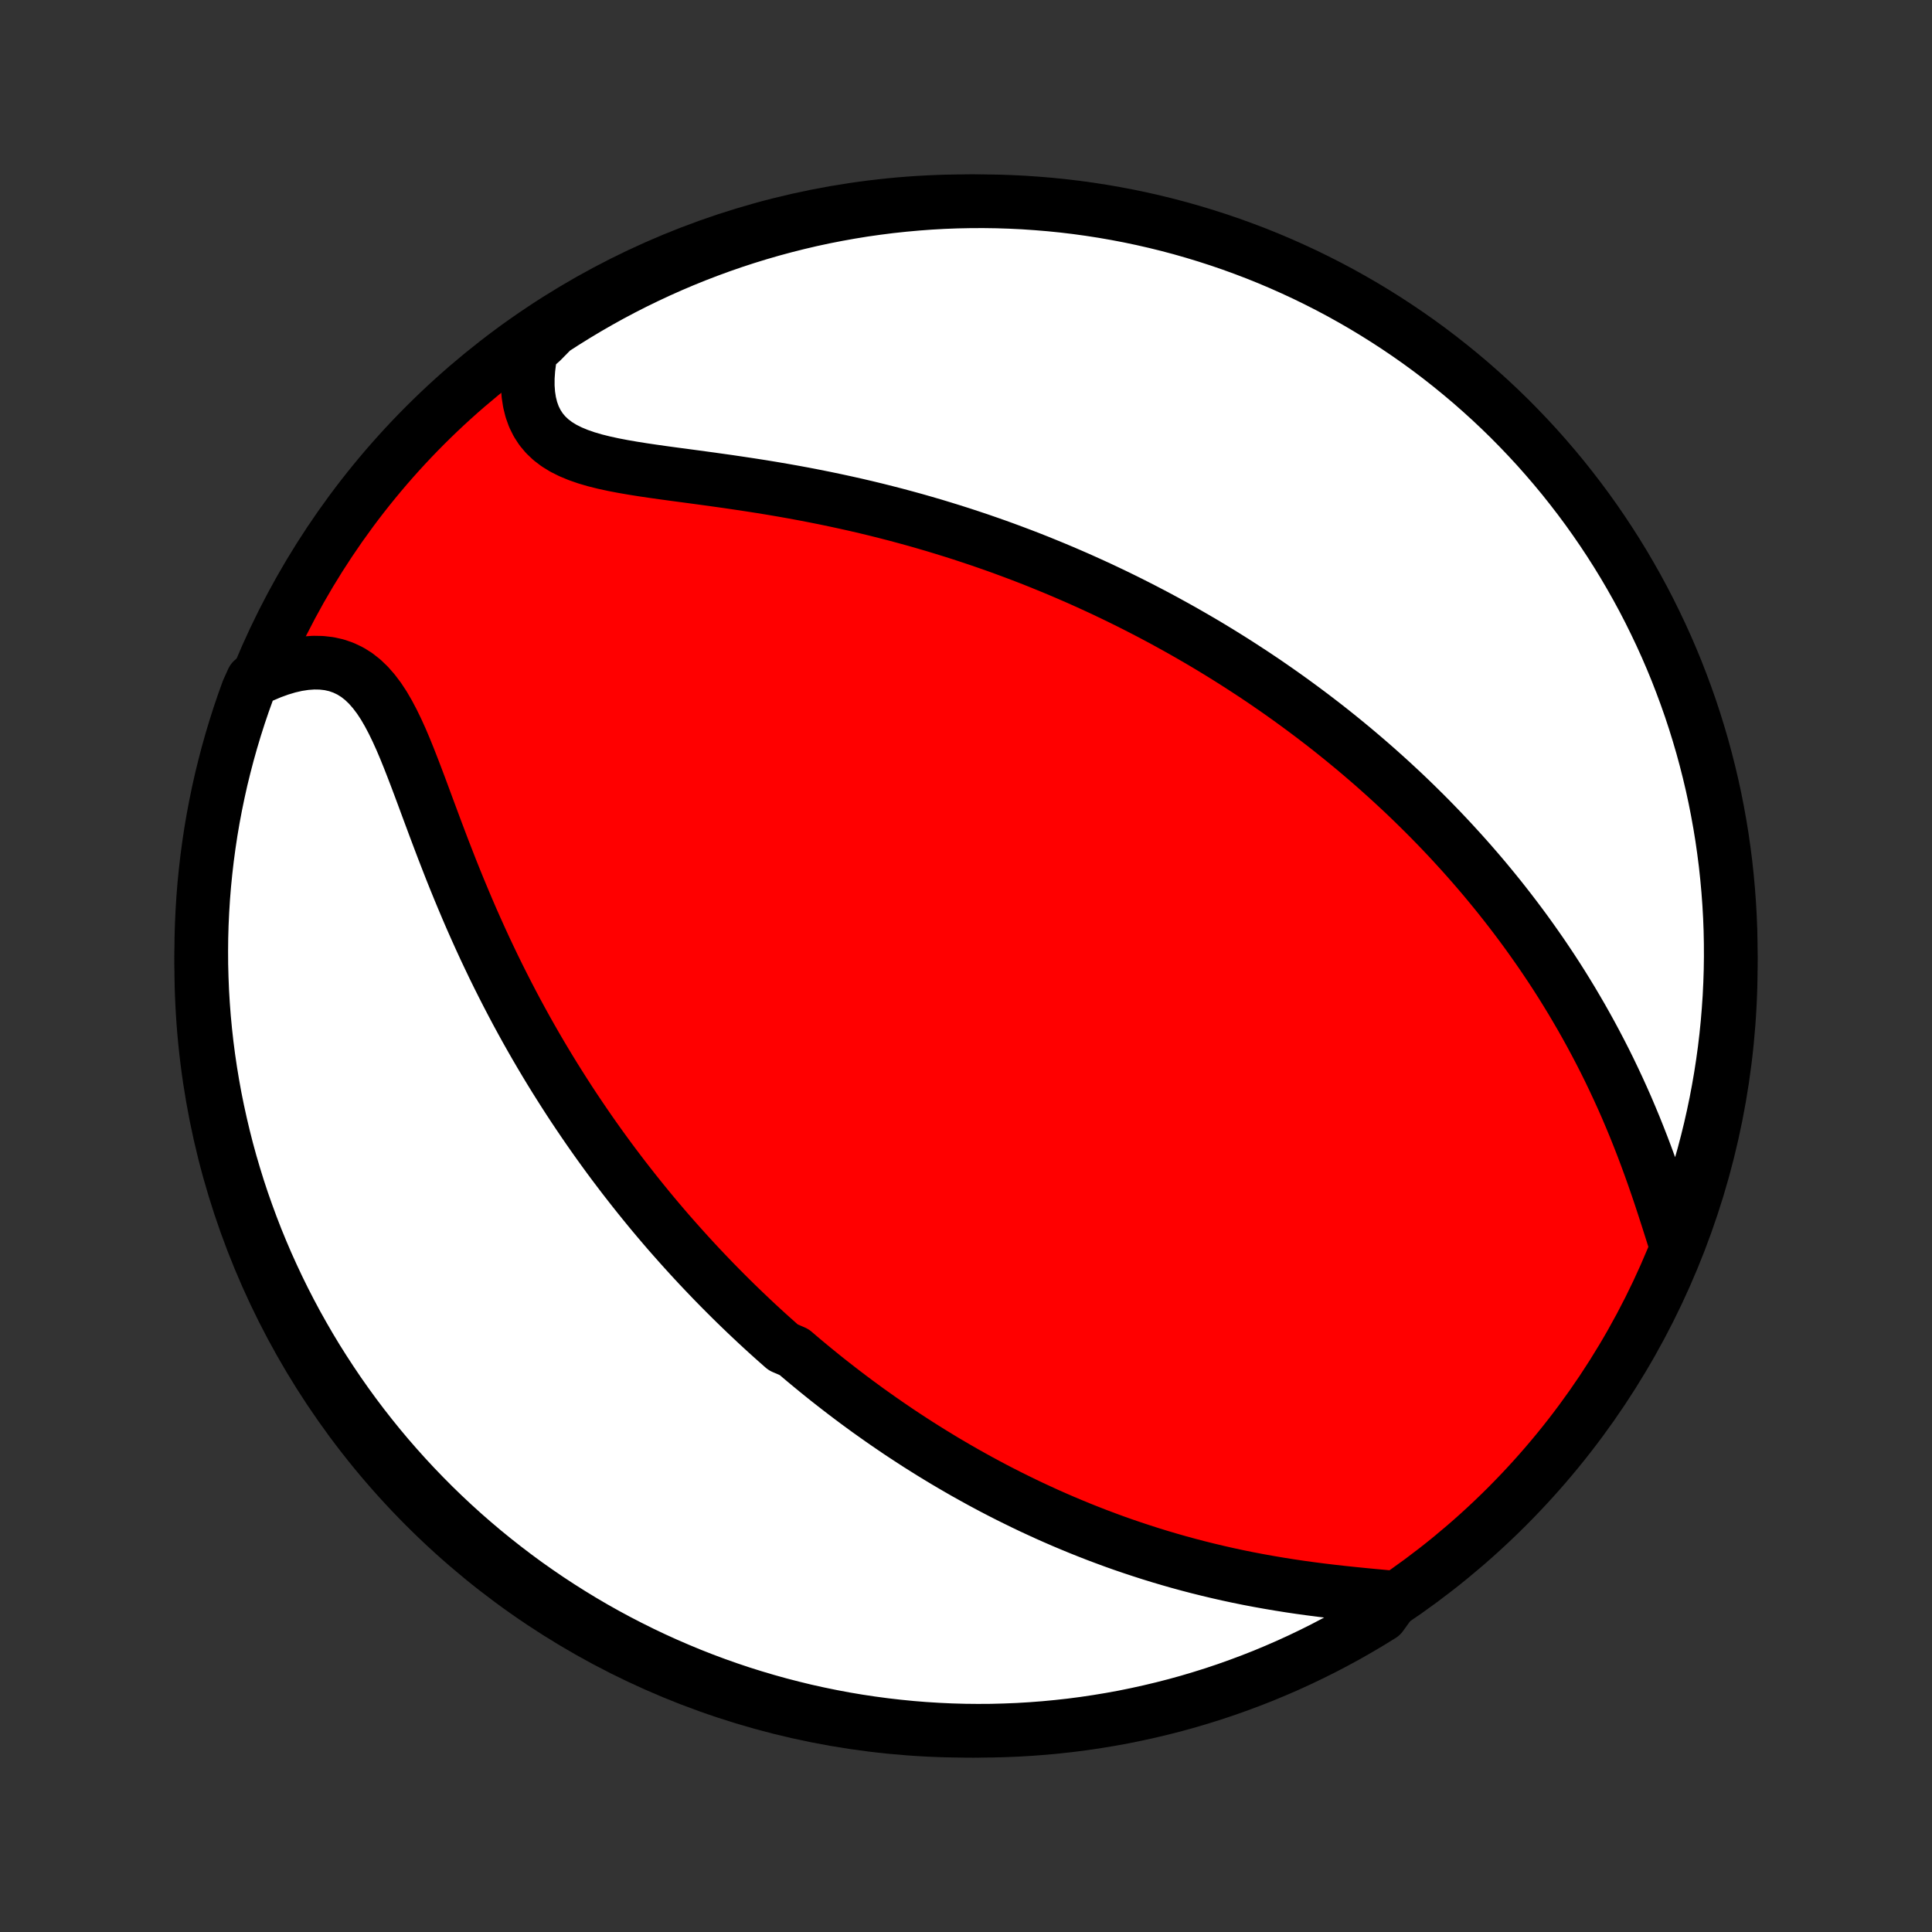 <?xml version="1.0" encoding="utf-8" standalone="no"?>
<!DOCTYPE svg PUBLIC "-//W3C//DTD SVG 1.1//EN"
  "http://www.w3.org/Graphics/SVG/1.1/DTD/svg11.dtd">
<!-- Created with matplotlib (http://matplotlib.org/) -->
<svg height="72pt" version="1.1" viewBox="0 0 72 72" width="72pt" xmlns="http://www.w3.org/2000/svg" xmlns:xlink="http://www.w3.org/1999/xlink">
 <rect x="0" y="0" width="72" height="72" fill="#333333" stroke="none"/>
 <defs>
  <style type="text/css">
*{stroke-linecap:butt;stroke-linejoin:round;}
  </style>
 </defs>
 <g id="figure_1">
  <g id="patch_1">
   <path d="
M0 72
L72 72
L72 0
L0 0
z
" style="fill:none;"/>
  </g>
  <g id="axes_1">
   <g id="PatchCollection_1">
    <defs>
     <path d="
M36 -7.5
C43.558 -7.5 50.808 -10.503 56.153 -15.848
C61.497 -21.192 64.5 -28.442 64.5 -36
C64.5 -43.558 61.497 -50.808 56.153 -56.153
C50.808 -61.497 43.558 -64.5 36 -64.5
C28.442 -64.5 21.192 -61.497 15.848 -56.153
C10.503 -50.808 7.5 -43.558 7.5 -36
C7.5 -28.442 10.503 -21.192 15.848 -15.848
C21.192 -10.503 28.442 -7.5 36 -7.5
z
" id="C0_0_a811fe30f3"/>
     <path d="
M51.951 -12.46
L51.575 -12.496
L51.194 -12.531
L50.808 -12.568
L50.419 -12.607
L50.028 -12.648
L49.635 -12.692
L49.242 -12.739
L48.848 -12.79
L48.455 -12.844
L48.064 -12.902
L47.674 -12.964
L47.285 -13.03
L46.9 -13.099
L46.517 -13.172
L46.137 -13.249
L45.76 -13.33
L45.386 -13.415
L45.016 -13.503
L44.65 -13.594
L44.287 -13.689
L43.928 -13.787
L43.574 -13.888
L43.223 -13.992
L42.876 -14.099
L42.534 -14.209
L42.195 -14.321
L41.861 -14.435
L41.531 -14.552
L41.205 -14.672
L40.883 -14.793
L40.565 -14.917
L40.251 -15.042
L39.941 -15.17
L39.634 -15.299
L39.332 -15.43
L39.033 -15.562
L38.739 -15.697
L38.447 -15.832
L38.16 -15.969
L37.876 -16.108
L37.595 -16.247
L37.318 -16.388
L37.044 -16.53
L36.773 -16.674
L36.506 -16.818
L36.242 -16.964
L35.98 -17.11
L35.722 -17.258
L35.466 -17.407
L35.213 -17.556
L34.963 -17.707
L34.716 -17.858
L34.471 -18.011
L34.228 -18.164
L33.988 -18.319
L33.751 -18.474
L33.515 -18.63
L33.282 -18.788
L33.051 -18.946
L32.822 -19.105
L32.596 -19.265
L32.37 -19.425
L32.148 -19.587
L31.926 -19.75
L31.707 -19.914
L31.489 -20.079
L31.273 -20.245
L31.058 -20.412
L30.845 -20.579
L30.634 -20.748
L30.423 -20.919
L30.215 -21.09
L30.007 -21.262
L29.801 -21.436
L29.596 -21.611
L29.189 -21.787
L28.987 -21.965
L28.787 -22.143
L28.587 -22.323
L28.388 -22.505
L28.19 -22.688
L27.993 -22.873
L27.797 -23.059
L27.601 -23.247
L27.406 -23.436
L27.212 -23.627
L27.019 -23.82
L26.826 -24.014
L26.634 -24.21
L26.442 -24.409
L26.251 -24.609
L26.06 -24.811
L25.87 -25.015
L25.68 -25.222
L25.491 -25.43
L25.302 -25.641
L25.113 -25.854
L24.924 -26.069
L24.736 -26.287
L24.549 -26.507
L24.361 -26.73
L24.174 -26.956
L23.988 -27.184
L23.801 -27.415
L23.615 -27.649
L23.429 -27.886
L23.243 -28.125
L23.058 -28.368
L22.872 -28.614
L22.687 -28.863
L22.503 -29.115
L22.318 -29.371
L22.134 -29.63
L21.95 -29.893
L21.767 -30.159
L21.584 -30.429
L21.401 -30.702
L21.219 -30.979
L21.037 -31.261
L20.856 -31.546
L20.675 -31.834
L20.495 -32.127
L20.315 -32.425
L20.136 -32.726
L19.958 -33.031
L19.781 -33.34
L19.604 -33.654
L19.429 -33.972
L19.254 -34.294
L19.081 -34.621
L18.909 -34.951
L18.738 -35.286
L18.568 -35.625
L18.399 -35.969
L18.233 -36.316
L18.067 -36.667
L17.904 -37.022
L17.742 -37.381
L17.581 -37.744
L17.423 -38.11
L17.267 -38.479
L17.112 -38.851
L16.959 -39.226
L16.808 -39.603
L16.66 -39.982
L16.512 -40.363
L16.367 -40.745
L16.223 -41.127
L16.081 -41.509
L15.939 -41.89
L15.799 -42.269
L15.659 -42.646
L15.518 -43.02
L15.377 -43.388
L15.235 -43.751
L15.091 -44.106
L14.944 -44.452
L14.792 -44.787
L14.635 -45.11
L14.472 -45.418
L14.302 -45.71
L14.122 -45.983
L13.932 -46.234
L13.732 -46.463
L13.519 -46.667
L13.294 -46.844
L13.055 -46.993
L12.804 -47.113
L12.541 -47.205
L12.266 -47.267
L11.979 -47.3
L11.684 -47.305
L11.38 -47.283
L11.068 -47.235
L10.751 -47.162
L10.43 -47.066
L10.105 -46.948
L9.778 -46.809
L9.412 -46.651
L9.237 -46.263
L9.07 -45.798
L8.911 -45.329
L8.761 -44.858
L8.619 -44.384
L8.485 -43.907
L8.36 -43.428
L8.242 -42.947
L8.134 -42.463
L8.034 -41.978
L7.942 -41.49
L7.859 -41.002
L7.785 -40.511
L7.719 -40.019
L7.662 -39.526
L7.613 -39.032
L7.573 -38.537
L7.542 -38.041
L7.519 -37.545
L7.505 -37.048
L7.5 -36.551
L7.503 -36.053
L7.516 -35.556
L7.536 -35.059
L7.566 -34.562
L7.604 -34.065
L7.651 -33.569
L7.706 -33.074
L7.77 -32.58
L7.843 -32.086
L7.924 -31.594
L8.013 -31.104
L8.112 -30.614
L8.219 -30.127
L8.334 -29.641
L8.457 -29.157
L8.589 -28.675
L8.73 -28.196
L8.878 -27.718
L9.035 -27.244
L9.201 -26.772
L9.374 -26.303
L9.555 -25.836
L9.745 -25.373
L9.942 -24.913
L10.148 -24.457
L10.361 -24.004
L10.582 -23.554
L10.811 -23.109
L11.047 -22.667
L11.292 -22.23
L11.543 -21.796
L11.802 -21.367
L12.069 -20.943
L12.343 -20.523
L12.624 -20.107
L12.912 -19.697
L13.207 -19.291
L13.509 -18.891
L13.818 -18.496
L14.133 -18.106
L14.456 -17.721
L14.785 -17.343
L15.12 -16.97
L15.462 -16.602
L15.81 -16.241
L16.164 -15.885
L16.524 -15.536
L16.89 -15.193
L17.262 -14.856
L17.64 -14.526
L18.023 -14.202
L18.412 -13.885
L18.806 -13.575
L19.205 -13.271
L19.609 -12.974
L20.019 -12.685
L20.433 -12.402
L20.852 -12.127
L21.276 -11.859
L21.704 -11.598
L22.136 -11.345
L22.573 -11.099
L23.014 -10.861
L23.459 -10.631
L23.907 -10.408
L24.359 -10.193
L24.815 -9.986
L25.274 -9.787
L25.737 -9.595
L26.202 -9.412
L26.671 -9.237
L27.142 -9.07
L27.616 -8.911
L28.093 -8.761
L28.572 -8.619
L29.053 -8.485
L29.537 -8.36
L30.022 -8.242
L30.51 -8.134
L30.998 -8.034
L31.489 -7.942
L31.981 -7.859
L32.474 -7.785
L32.968 -7.719
L33.463 -7.662
L33.959 -7.613
L34.455 -7.573
L34.952 -7.542
L35.449 -7.519
L35.947 -7.505
L36.444 -7.5
L36.941 -7.503
L37.438 -7.516
L37.935 -7.536
L38.431 -7.566
L38.926 -7.604
L39.42 -7.651
L39.914 -7.706
L40.406 -7.77
L40.896 -7.843
L41.386 -7.924
L41.873 -8.013
L42.359 -8.112
L42.843 -8.219
L43.325 -8.334
L43.804 -8.457
L44.282 -8.589
L44.756 -8.73
L45.228 -8.878
L45.697 -9.035
L46.164 -9.201
L46.627 -9.374
L47.087 -9.555
L47.543 -9.745
L47.996 -9.942
L48.446 -10.148
L48.891 -10.361
L49.333 -10.582
L49.77 -10.811
L50.204 -11.047
L50.633 -11.292
L51.057 -11.543
L51.477 -11.802
z
" id="C0_1_1385a3ddca"/>
     <path d="
M62.473 -25.555
L62.358 -25.916
L62.242 -26.283
L62.124 -26.653
L62.003 -27.027
L61.88 -27.402
L61.753 -27.777
L61.623 -28.153
L61.489 -28.528
L61.352 -28.902
L61.212 -29.273
L61.068 -29.642
L60.921 -30.009
L60.77 -30.372
L60.617 -30.732
L60.46 -31.087
L60.3 -31.439
L60.137 -31.787
L59.972 -32.131
L59.804 -32.47
L59.633 -32.805
L59.46 -33.135
L59.285 -33.461
L59.108 -33.782
L58.929 -34.099
L58.748 -34.41
L58.566 -34.718
L58.382 -35.02
L58.197 -35.318
L58.01 -35.612
L57.822 -35.901
L57.632 -36.186
L57.442 -36.466
L57.25 -36.742
L57.058 -37.014
L56.865 -37.282
L56.671 -37.545
L56.476 -37.805
L56.281 -38.06
L56.085 -38.312
L55.889 -38.56
L55.691 -38.805
L55.494 -39.045
L55.296 -39.283
L55.097 -39.517
L54.898 -39.747
L54.699 -39.974
L54.499 -40.198
L54.298 -40.419
L54.098 -40.637
L53.897 -40.852
L53.696 -41.064
L53.494 -41.273
L53.292 -41.48
L53.089 -41.684
L52.886 -41.885
L52.683 -42.084
L52.48 -42.28
L52.276 -42.474
L52.071 -42.665
L51.866 -42.855
L51.66 -43.042
L51.454 -43.227
L51.248 -43.41
L51.041 -43.591
L50.833 -43.77
L50.625 -43.947
L50.416 -44.123
L50.206 -44.296
L49.996 -44.468
L49.785 -44.638
L49.573 -44.807
L49.36 -44.974
L49.146 -45.139
L48.932 -45.303
L48.716 -45.465
L48.5 -45.626
L48.282 -45.786
L48.064 -45.944
L47.844 -46.101
L47.623 -46.257
L47.401 -46.411
L47.178 -46.565
L46.953 -46.717
L46.727 -46.868
L46.499 -47.017
L46.27 -47.166
L46.04 -47.314
L45.807 -47.461
L45.574 -47.606
L45.338 -47.751
L45.101 -47.895
L44.861 -48.038
L44.62 -48.179
L44.377 -48.32
L44.132 -48.46
L43.885 -48.599
L43.635 -48.737
L43.384 -48.875
L43.13 -49.011
L42.873 -49.147
L42.615 -49.281
L42.353 -49.415
L42.09 -49.548
L41.823 -49.68
L41.554 -49.811
L41.282 -49.941
L41.007 -50.071
L40.729 -50.199
L40.449 -50.326
L40.165 -50.453
L39.878 -50.578
L39.587 -50.703
L39.294 -50.826
L38.997 -50.948
L38.697 -51.07
L38.393 -51.19
L38.086 -51.309
L37.775 -51.426
L37.46 -51.543
L37.142 -51.658
L36.82 -51.771
L36.494 -51.884
L36.164 -51.994
L35.83 -52.104
L35.493 -52.211
L35.151 -52.317
L34.806 -52.422
L34.456 -52.524
L34.103 -52.625
L33.746 -52.723
L33.385 -52.82
L33.02 -52.914
L32.651 -53.007
L32.278 -53.097
L31.901 -53.185
L31.521 -53.27
L31.138 -53.353
L30.751 -53.434
L30.361 -53.512
L29.968 -53.588
L29.573 -53.661
L29.174 -53.732
L28.774 -53.8
L28.372 -53.866
L27.968 -53.929
L27.563 -53.99
L27.158 -54.05
L26.752 -54.107
L26.347 -54.163
L25.943 -54.218
L25.541 -54.272
L25.141 -54.325
L24.745 -54.379
L24.354 -54.434
L23.968 -54.491
L23.59 -54.551
L23.219 -54.615
L22.859 -54.684
L22.509 -54.76
L22.173 -54.844
L21.852 -54.938
L21.547 -55.044
L21.261 -55.163
L20.995 -55.296
L20.751 -55.446
L20.53 -55.614
L20.334 -55.8
L20.163 -56.004
L20.018 -56.228
L19.898 -56.47
L19.804 -56.73
L19.735 -57.007
L19.69 -57.299
L19.668 -57.605
L19.669 -57.924
L19.692 -58.253
L19.735 -58.592
L19.797 -58.938
L20.19 -59.29
L20.606 -59.713
L21.027 -59.985
L21.453 -60.25
L21.883 -60.508
L22.317 -60.758
L22.755 -61.001
L23.198 -61.236
L23.644 -61.463
L24.094 -61.682
L24.548 -61.894
L25.005 -62.098
L25.466 -62.294
L25.93 -62.482
L26.396 -62.661
L26.866 -62.833
L27.339 -62.997
L27.814 -63.152
L28.292 -63.299
L28.772 -63.438
L29.254 -63.568
L29.738 -63.69
L30.224 -63.804
L30.712 -63.909
L31.202 -64.005
L31.693 -64.093
L32.185 -64.173
L32.679 -64.243
L33.173 -64.306
L33.669 -64.359
L34.165 -64.404
L34.661 -64.441
L35.158 -64.469
L35.656 -64.488
L36.153 -64.498
L36.65 -64.5
L37.148 -64.493
L37.644 -64.477
L38.141 -64.453
L38.636 -64.419
L39.131 -64.378
L39.625 -64.328
L40.118 -64.269
L40.609 -64.201
L41.1 -64.125
L41.588 -64.04
L42.075 -63.947
L42.56 -63.845
L43.043 -63.735
L43.524 -63.616
L44.003 -63.489
L44.479 -63.353
L44.952 -63.209
L45.423 -63.057
L45.891 -62.897
L46.356 -62.728
L46.818 -62.552
L47.277 -62.367
L47.732 -62.174
L48.183 -61.973
L48.631 -61.765
L49.075 -61.548
L49.515 -61.324
L49.951 -61.092
L50.382 -60.852
L50.81 -60.605
L51.232 -60.35
L51.65 -60.088
L52.064 -59.818
L52.472 -59.542
L52.876 -59.258
L53.274 -58.967
L53.667 -58.669
L54.054 -58.364
L54.436 -58.052
L54.813 -57.734
L55.184 -57.408
L55.549 -57.077
L55.908 -56.739
L56.261 -56.395
L56.607 -56.044
L56.948 -55.687
L57.282 -55.325
L57.609 -54.956
L57.93 -54.582
L58.245 -54.202
L58.552 -53.816
L58.853 -53.425
L59.147 -53.029
L59.433 -52.628
L59.713 -52.221
L59.985 -51.81
L60.25 -51.394
L60.508 -50.973
L60.758 -50.547
L61.001 -50.117
L61.236 -49.683
L61.463 -49.245
L61.682 -48.802
L61.894 -48.356
L62.098 -47.906
L62.294 -47.452
L62.482 -46.995
L62.661 -46.534
L62.833 -46.07
L62.997 -45.604
L63.152 -45.134
L63.299 -44.661
L63.438 -44.186
L63.568 -43.708
L63.69 -43.228
L63.804 -42.746
L63.909 -42.262
L64.005 -41.776
L64.093 -41.288
L64.173 -40.798
L64.243 -40.307
L64.306 -39.815
L64.359 -39.321
L64.404 -38.827
L64.441 -38.331
L64.469 -37.835
L64.488 -37.339
L64.498 -36.842
L64.5 -36.344
L64.493 -35.847
L64.477 -35.35
L64.453 -34.852
L64.419 -34.356
L64.378 -33.859
L64.328 -33.364
L64.269 -32.869
L64.201 -32.375
L64.125 -31.882
L64.04 -31.39
L63.947 -30.9
L63.845 -30.412
L63.735 -29.925
L63.616 -29.44
L63.489 -28.957
L63.353 -28.476
L63.209 -27.997
L63.057 -27.521
L62.897 -27.048
L62.728 -26.577
z
" id="C0_2_c056de545a"/>
    </defs>
    <g clip-path="url(#p1bffca34e9)">
     <use style="fill:#ff0000;stroke:#000000;stroke-width:2.0;" x="0.0" xlink:href="#C0_0_a811fe30f3" y="72.0"/>
    </g>
    <g clip-path="url(#p1bffca34e9)">
     <use style="fill:#ffffff;stroke:#000000;stroke-width:2.0;" x="0.0" xlink:href="#C0_1_1385a3ddca" y="72.0"/>
    </g>
    <g clip-path="url(#p1bffca34e9)">
     <use style="fill:#ffffff;stroke:#000000;stroke-width:2.0;" x="0.0" xlink:href="#C0_2_c056de545a" y="72.0"/>
    </g>
   </g>
  </g>
 </g>
 <defs>
  <clipPath id="p1bffca34e9">
   <rect height="72.0" width="72.0" x="0.0" y="0.0"/>
  </clipPath>
 </defs>
</svg>
